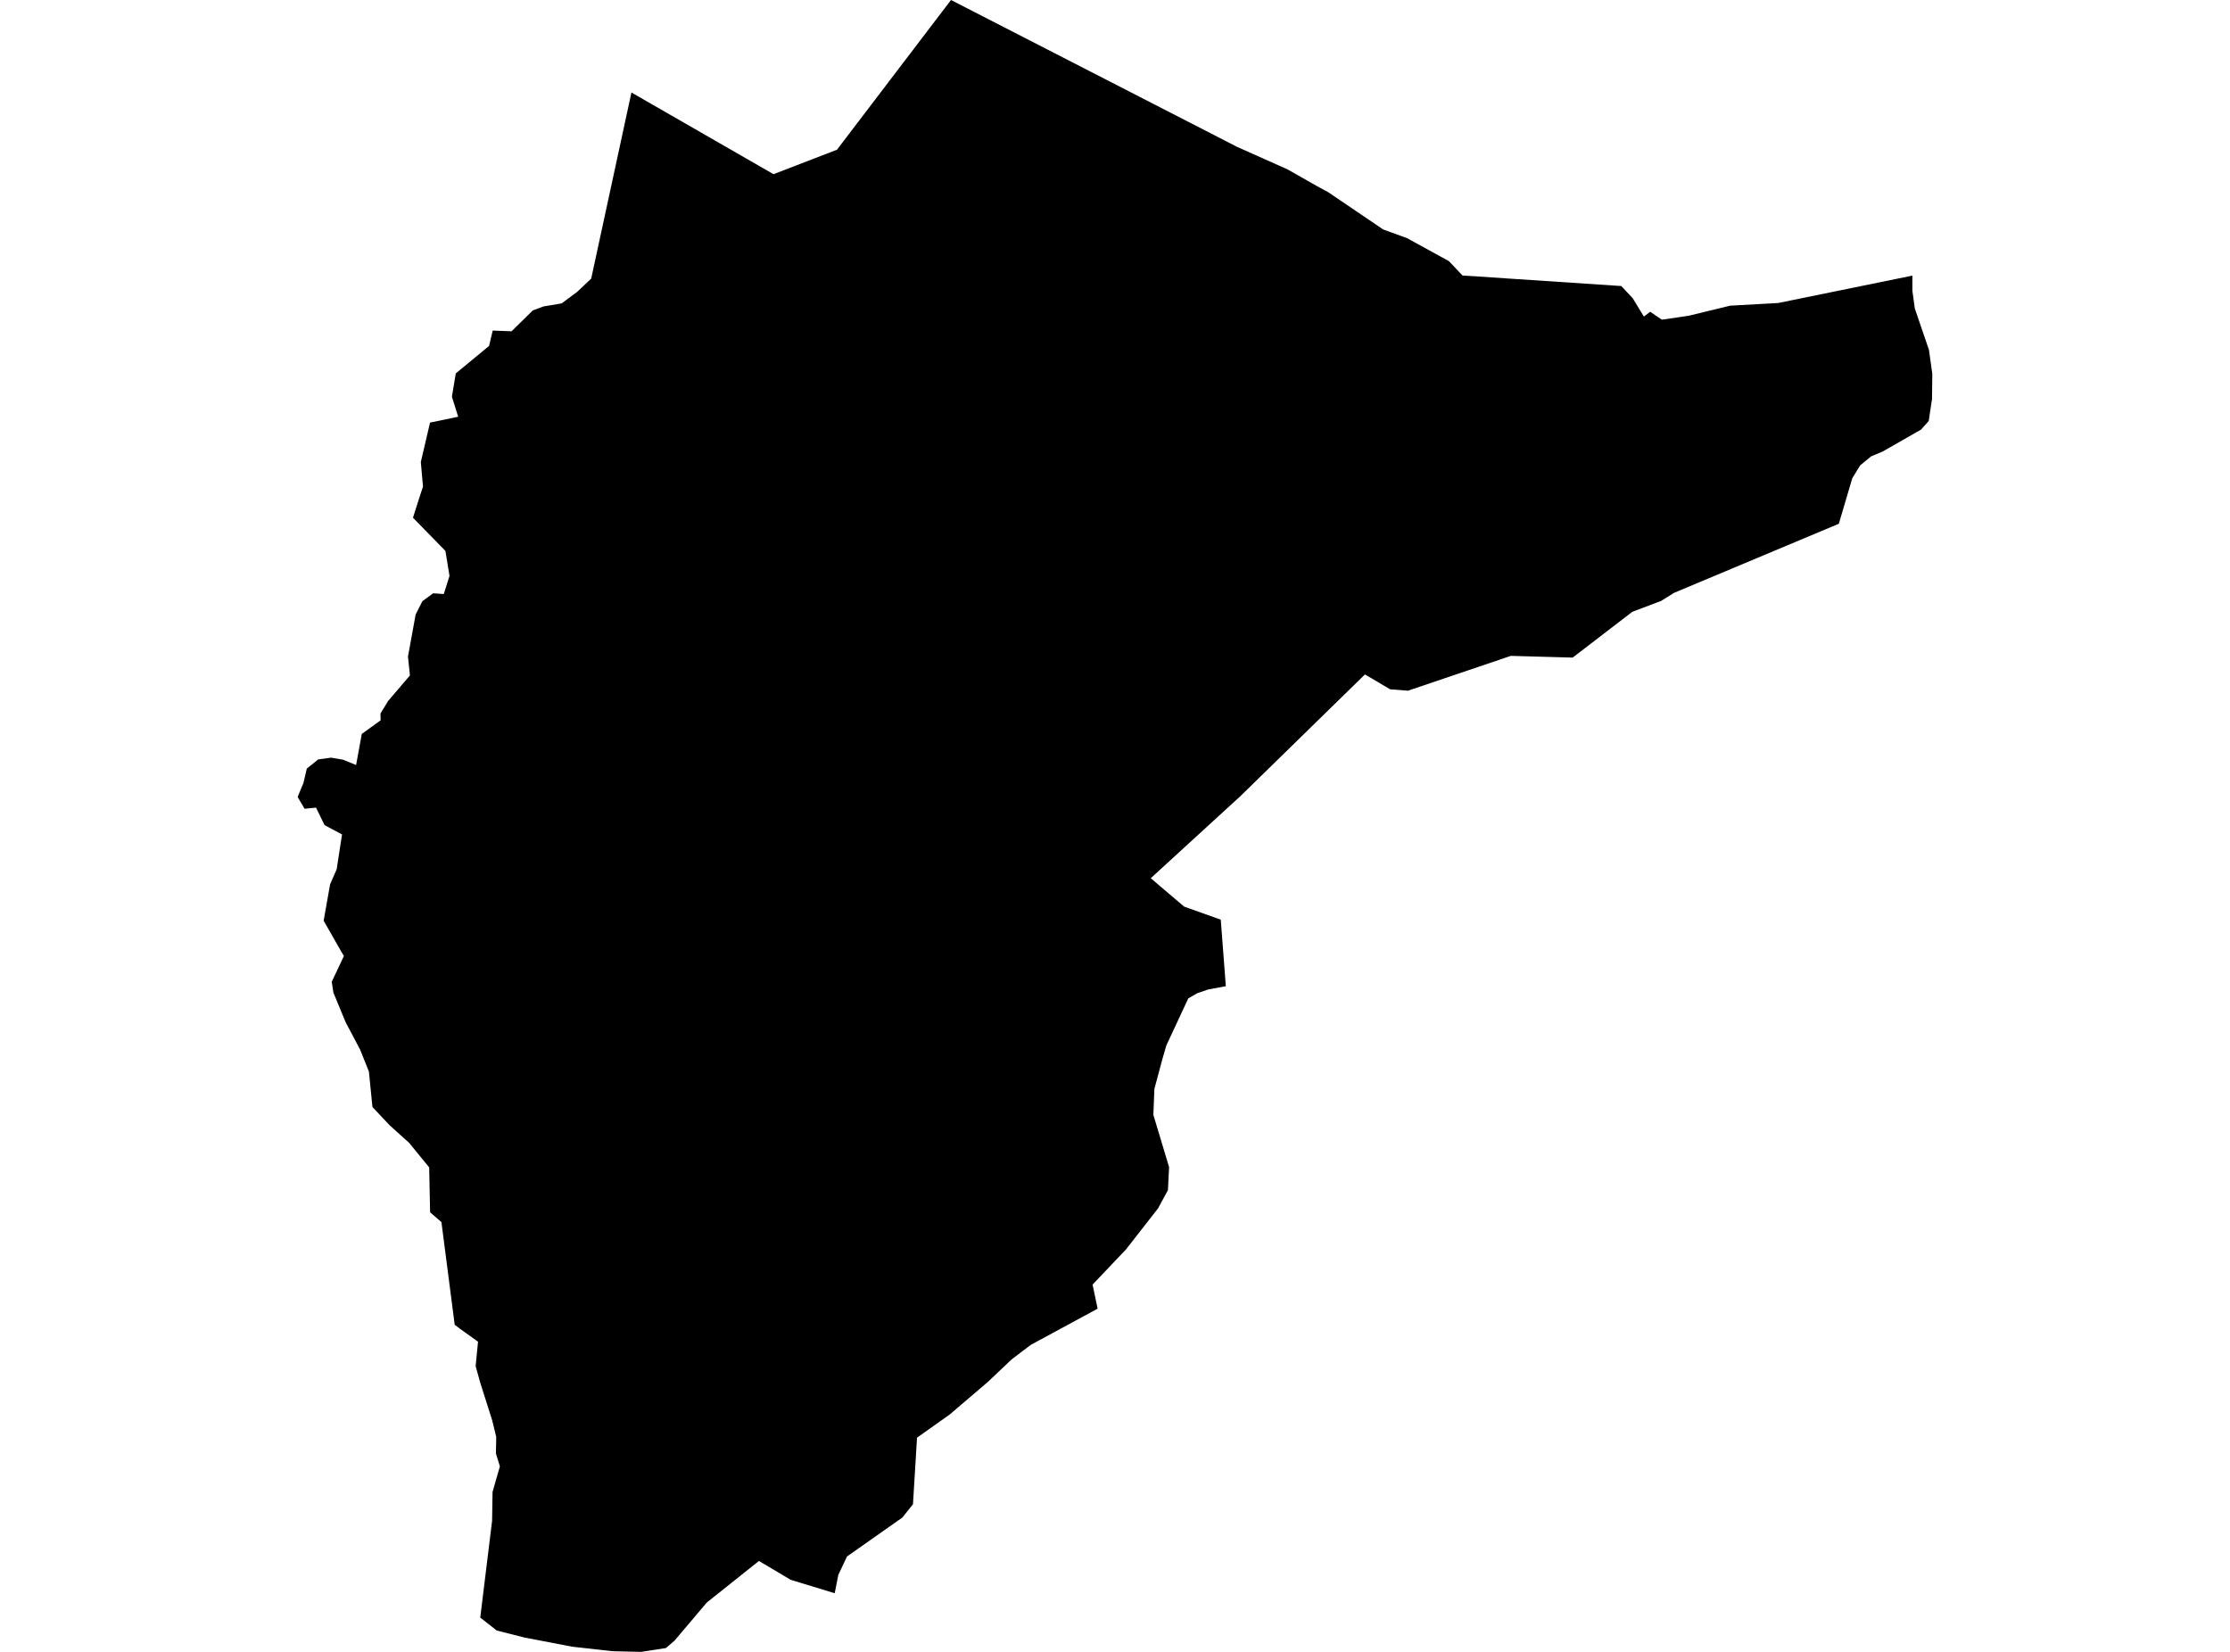 <?xml version='1.0'?>
<svg  baseProfile = 'tiny' width = '540' height = '400' stroke-linecap = 'round' stroke-linejoin = 'round' version='1.1' xmlns='http://www.w3.org/2000/svg'>
<path id='4310501001' title='4310501001'  d='M 463.087 66.742 463.087 70.395 463.68 74.71 467.098 84.717 467.912 90.52 467.843 96.626 467.043 101.947 465.182 104.028 455.947 109.308 453.08 110.521 450.447 112.685 448.531 115.814 445.278 126.827 405.401 143.547 402.258 145.505 395.27 148.151 380.824 159.234 365.854 158.82 340.933 167.256 336.618 166.911 330.526 163.314 300.215 192.936 299.898 193.211 278.656 212.661 286.748 219.539 295.611 222.695 296.838 238.809 292.592 239.595 289.904 240.518 287.74 241.759 286.941 243.482 282.419 253.186 281.482 256.425 279.539 263.676 279.29 269.961 283.095 282.615 282.819 288.184 280.435 292.595 272.66 302.547 264.569 311.065 265.796 316.896 249.6 325.662 244.968 329.177 239.193 334.65 229.957 342.534 222.059 348.131 221.08 364.244 218.516 367.47 205.105 376.898 202.996 381.378 202.127 385.802 191.458 382.549 183.781 377.987 171.154 388.049 163.325 397.298 161.244 399.076 155.22 400 148.259 399.835 138.541 398.746 126.99 396.526 120.291 394.831 116.294 391.702 119.161 368.269 119.271 361.281 121.049 355.078 120.084 351.976 120.167 347.979 119.202 343.995 116.266 334.732 115.177 330.804 115.756 324.891 111.345 321.734 110.105 320.783 106.893 295.93 104.15 293.559 103.929 282.684 99.064 276.729 94.363 272.497 90.187 268.059 89.332 259.485 87.196 254.137 83.708 247.562 80.731 240.353 80.331 237.748 83.281 231.49 82.578 230.332 78.374 222.944 79.931 214.149 81.517 210.524 82.826 202.061 78.594 199.8 76.527 195.568 73.756 195.844 72.295 193.363 72.088 192.936 73.48 189.6 74.294 186.113 77.051 183.893 80.18 183.466 83.074 183.962 86.231 185.244 87.609 177.718 92.172 174.424 92.13 172.783 93.977 169.751 99.27 163.548 98.788 158.999 100.649 148.799 102.275 145.587 104.894 143.658 107.458 143.851 108.85 139.453 107.858 133.402 100.001 125.366 101.531 120.555 102.427 117.84 101.903 111.872 104.136 102.333 110.946 100.913 109.429 96.075 110.367 90.424 118.43 83.766 119.313 80.044 123.875 80.223 129.003 75.178 131.622 74.2 135.991 73.469 136.005 73.469 139.768 70.671 143.062 67.556 143.159 67.487 143.159 67.473 152.904 22.399 152.904 22.385 153.456 22.716 187.309 42.179 202.679 36.252 230.288 0 297.499 34.502 299.47 35.522 311.793 41.021 318.975 45.101 321.594 46.521 333.09 54.309 334.909 55.55 340.726 57.673 350.871 63.241 354.152 66.715 354.234 66.715 391.562 69.196 392.582 69.251 395.366 72.215 398.068 76.653 399.598 75.495 402.424 77.411 406.021 76.888 408.985 76.446 418.951 74.02 430.584 73.373 463.087 66.742 Z' />
</svg>